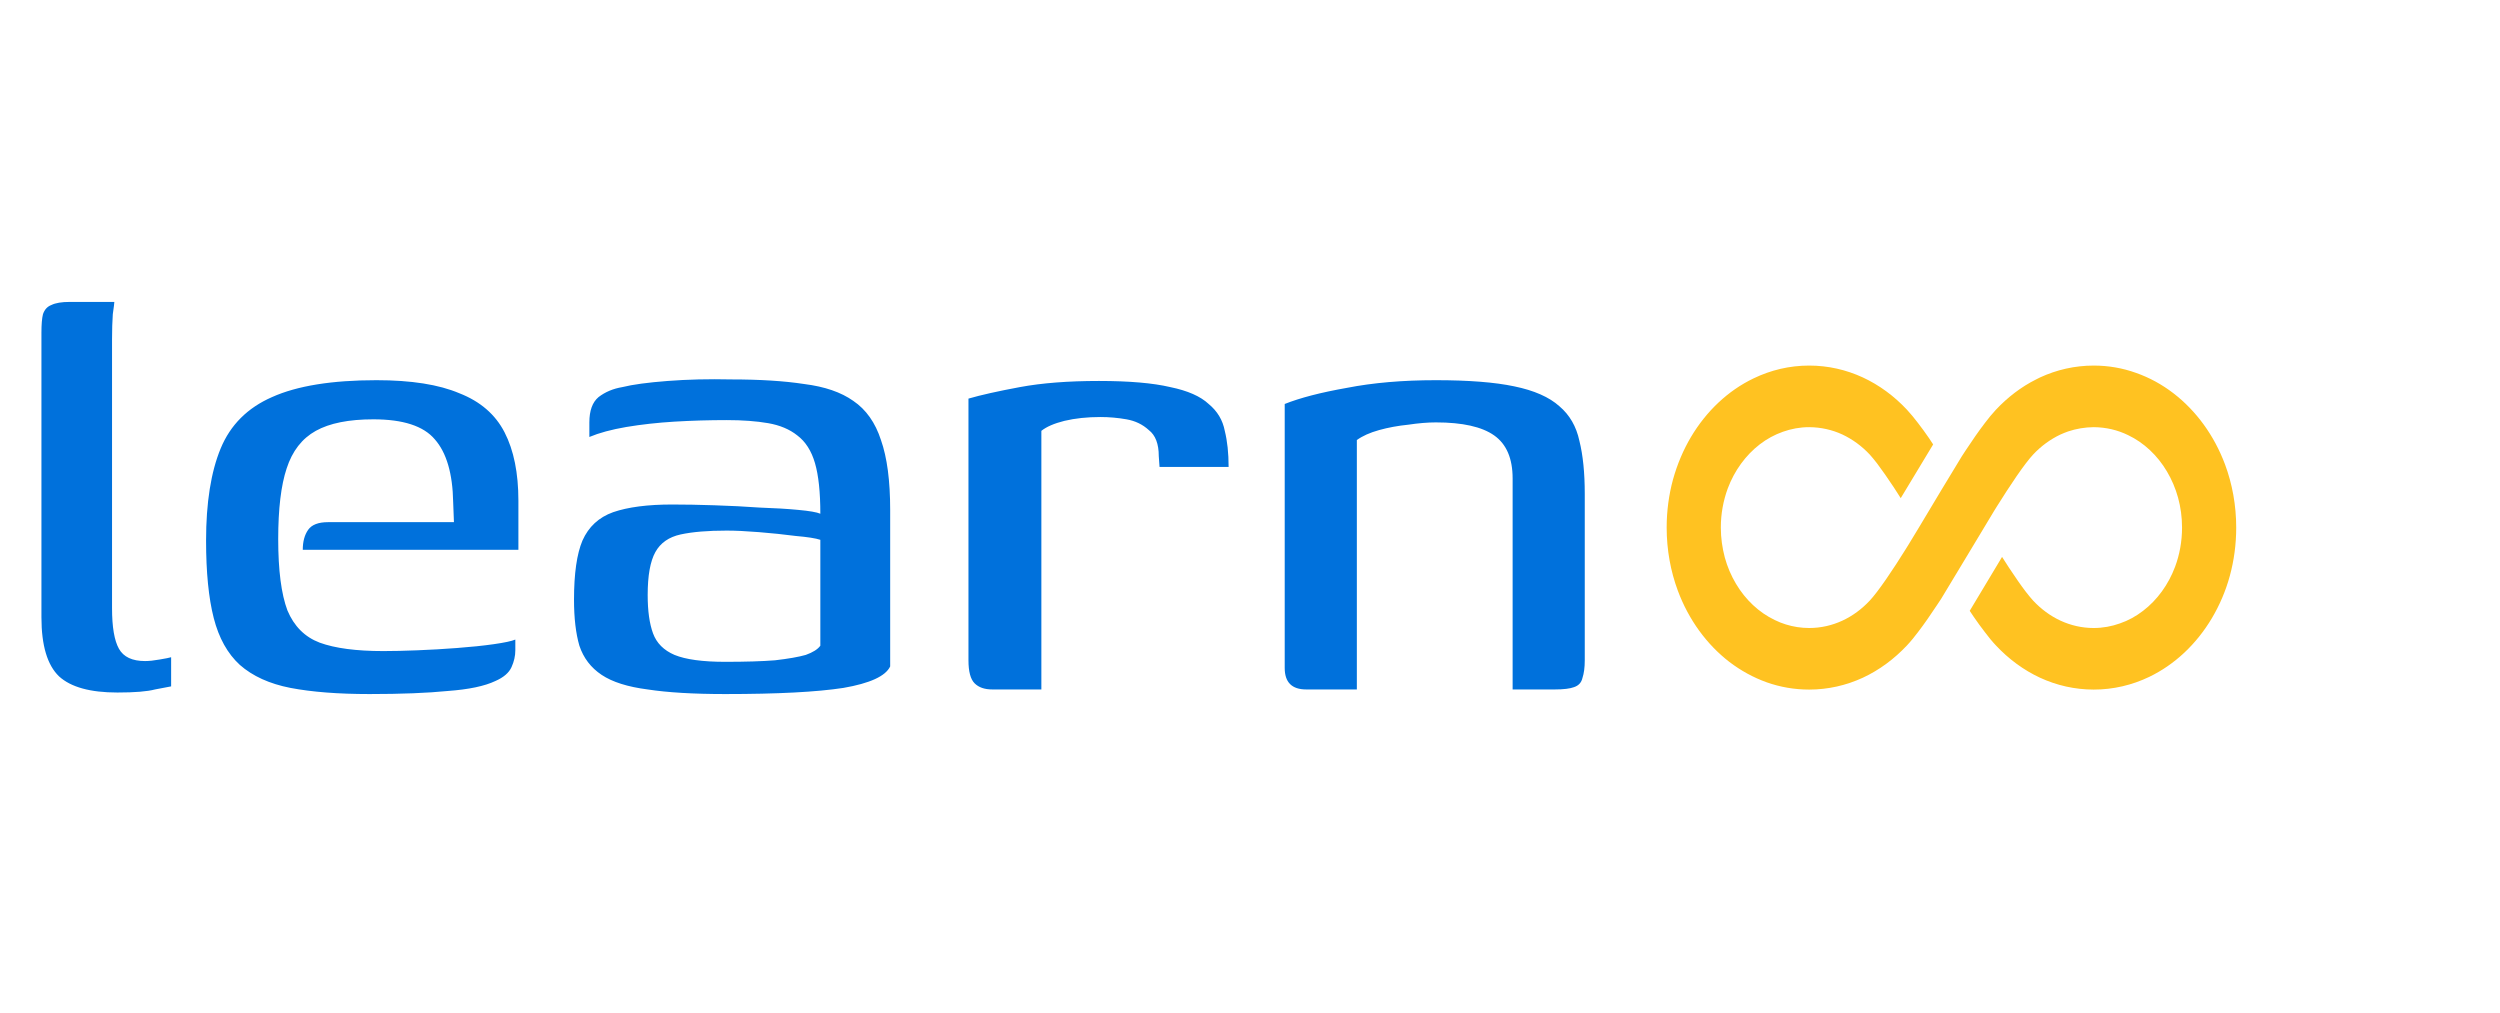 <svg width="417" height="169" viewBox="0 0 417 169" fill="none" xmlns="http://www.w3.org/2000/svg">
<path d="M371.141 77.485C369.328 72.628 366.317 68.507 362.521 65.59C360.632 64.14 358.541 62.987 356.298 62.201C354.07 61.397 351.689 60.978 349.231 60.978C346.08 60.978 343.053 61.677 340.288 62.953C340.057 63.057 339.843 63.161 339.628 63.284C337.139 64.524 334.864 66.271 332.914 68.35C332.283 69.031 331.685 69.747 331.084 70.551C330.025 71.931 328.934 73.52 327.874 75.127C327.659 75.458 327.428 75.808 327.213 76.14C326.63 77.048 321.051 86.341 320.068 88.001C319.576 88.838 318.992 89.781 318.362 90.812C318.224 91.039 318.071 91.284 317.918 91.528C316.872 93.222 315.705 95.005 314.629 96.577C314.092 97.362 313.553 98.096 313.092 98.708C312.617 99.336 312.186 99.842 311.879 100.175C310.558 101.589 309.005 102.742 307.301 103.528C305.595 104.315 303.736 104.751 301.769 104.751C300.417 104.751 299.111 104.541 297.882 104.158C297.252 103.965 296.637 103.721 296.038 103.424C293.395 102.165 291.136 100.035 289.553 97.362C288.755 96.018 288.125 94.551 287.694 92.978C287.28 91.405 287.034 89.747 287.034 88C287.034 85.677 287.45 83.494 288.187 81.484C289.309 78.48 291.183 75.93 293.534 74.114C294.716 73.204 296.007 72.507 297.39 72.017C298.772 71.528 300.232 71.25 301.769 71.25C303.736 71.266 305.595 71.686 307.301 72.471C309.005 73.274 310.558 74.41 311.879 75.825C312.186 76.157 312.617 76.681 313.092 77.293C313.922 78.393 314.905 79.807 315.889 81.293C316.273 81.887 316.658 82.48 317.042 83.091C318.517 80.647 321.097 76.35 322.449 74.13C322.22 73.781 321.989 73.433 321.759 73.083C321.144 72.191 320.529 71.336 319.915 70.55C319.3 69.746 318.716 69.03 318.086 68.35C315.966 66.077 313.462 64.227 310.711 62.952C307.946 61.676 304.918 60.977 301.769 60.977C298.496 60.977 295.362 61.729 292.505 63.109C288.233 65.153 284.621 68.576 282.055 72.89C280.78 75.04 279.767 77.431 279.061 79.964C278.369 82.515 278 85.205 278 88.001C278 91.721 278.66 95.284 279.859 98.515C281.672 103.389 284.683 107.495 288.463 110.411C290.368 111.861 292.459 113.013 294.702 113.816C296.93 114.603 299.311 115.022 301.769 115.022C304.918 115.022 307.946 114.323 310.711 113.049C313.462 111.773 315.951 109.922 318.071 107.668L318.086 107.651C318.716 106.988 319.3 106.253 319.915 105.449C320.975 104.069 322.065 102.481 323.126 100.874C323.341 100.541 323.572 100.209 323.786 99.878C324.37 98.952 332.007 86.218 332.636 85.188C332.776 84.961 332.929 84.717 333.082 84.471C334.128 82.794 335.295 80.995 336.371 79.424C336.908 78.638 337.446 77.904 337.907 77.293C338.383 76.664 338.814 76.157 339.121 75.825C340.441 74.411 341.994 73.275 343.699 72.471C344.115 72.28 344.529 72.124 344.959 71.965C346.311 71.511 347.739 71.267 349.231 71.25C351.275 71.267 353.21 71.721 354.961 72.577C357.604 73.834 359.863 75.965 361.445 78.638C362.244 79.984 362.875 81.451 363.304 83.021C363.734 84.594 363.965 86.254 363.965 88.001C363.965 90.324 363.55 92.524 362.813 94.515C361.691 97.519 359.817 100.088 357.465 101.886C356.283 102.795 354.993 103.511 353.609 103.982C352.242 104.472 350.768 104.752 349.231 104.752C347.264 104.752 345.405 104.315 343.699 103.529C341.994 102.742 340.441 101.589 339.121 100.175C338.813 99.842 338.383 99.319 337.907 98.708C337.077 97.625 336.093 96.192 335.11 94.708C334.711 94.114 334.327 93.502 333.943 92.891C333.82 93.101 333.697 93.311 333.559 93.538C331.023 97.765 329.425 100.437 328.55 101.886C328.78 102.236 329.011 102.568 329.24 102.918C329.856 103.808 330.471 104.665 331.084 105.449C331.684 106.252 332.283 106.988 332.913 107.651C335.033 109.922 337.538 111.773 340.288 113.049C343.053 114.323 346.08 115.022 349.231 115.022C352.503 115.022 355.638 114.272 358.48 112.909C362.766 110.848 366.377 107.425 368.944 103.109C370.218 100.961 371.248 98.585 371.939 96.035C372.631 93.502 373 90.795 373 88.001C373 84.281 372.34 80.717 371.141 77.485Z" fill="#FFC221"/>
<path d="M19.584 115.512C15.061 115.512 11.819 114.616 9.856 112.824C7.893 110.947 6.912 107.661 6.912 102.968V55.48C6.912 54.115 6.997 53.091 7.168 52.408C7.424 51.64 7.893 51.128 8.576 50.872C9.259 50.531 10.283 50.36 11.648 50.36H19.072C19.072 50.531 18.987 51.213 18.816 52.408C18.731 53.603 18.688 55.011 18.688 56.632V101.432C18.688 104.589 19.072 106.851 19.84 108.216C20.608 109.581 22.059 110.264 24.192 110.264C24.875 110.264 25.685 110.179 26.624 110.008C27.648 109.837 28.288 109.709 28.544 109.624V114.488C28.032 114.573 27.136 114.744 25.856 115C24.576 115.341 22.485 115.512 19.584 115.512ZM61.637 115.768C56.432 115.768 52.037 115.427 48.453 114.744C44.954 114.061 42.138 112.781 40.005 110.904C37.957 109.027 36.506 106.424 35.653 103.096C34.8 99.768 34.373 95.459 34.373 90.168C34.373 83.853 35.184 78.733 36.805 74.808C38.426 70.883 41.285 68.024 45.381 66.232C49.562 64.355 55.365 63.416 62.789 63.416C68.592 63.416 73.2 64.141 76.613 65.592C80.112 66.957 82.629 69.133 84.165 72.12C85.701 75.107 86.469 78.904 86.469 83.512V91.704H50.501C50.501 90.339 50.8 89.229 51.397 88.376C51.994 87.523 53.104 87.096 54.725 87.096H75.717L75.589 83.768C75.504 78.989 74.48 75.491 72.517 73.272C70.64 71.053 67.226 69.944 62.277 69.944C58.181 69.944 54.981 70.584 52.677 71.864C50.373 73.144 48.752 75.235 47.813 78.136C46.874 80.952 46.405 84.877 46.405 89.912C46.405 95.117 46.917 99.085 47.941 101.816C49.05 104.461 50.842 106.253 53.317 107.192C55.877 108.131 59.418 108.6 63.941 108.6C65.562 108.6 67.44 108.557 69.573 108.472C71.792 108.387 74.01 108.259 76.229 108.088C78.533 107.917 80.581 107.704 82.373 107.448C84.165 107.192 85.36 106.936 85.957 106.68V108.472C85.957 109.411 85.744 110.349 85.317 111.288C84.89 112.227 83.994 112.995 82.629 113.592C80.837 114.445 78.192 115 74.693 115.256C71.28 115.597 66.928 115.768 61.637 115.768ZM120.961 115.768C115.67 115.768 111.361 115.512 108.033 115C104.705 114.573 102.145 113.763 100.353 112.568C98.561 111.373 97.324 109.752 96.641 107.704C96.044 105.656 95.745 103.096 95.745 100.024C95.745 95.672 96.214 92.387 97.153 90.168C98.177 87.864 99.884 86.285 102.273 85.432C104.748 84.579 108.033 84.152 112.129 84.152C114.262 84.152 116.609 84.195 119.169 84.28C121.814 84.365 124.332 84.493 126.721 84.664C129.196 84.749 131.329 84.877 133.121 85.048C134.998 85.219 136.236 85.432 136.833 85.688C136.833 82.104 136.534 79.288 135.937 77.24C135.34 75.192 134.358 73.656 132.993 72.632C131.713 71.608 130.092 70.925 128.129 70.584C126.166 70.243 123.862 70.072 121.217 70.072C118.316 70.072 115.414 70.157 112.513 70.328C109.697 70.499 107.009 70.797 104.449 71.224C101.974 71.651 99.926 72.205 98.305 72.888V70.456C98.305 68.493 98.817 67.085 99.841 66.232C100.95 65.379 102.273 64.824 103.809 64.568C105.516 64.141 108.033 63.8 111.361 63.544C114.689 63.288 118.23 63.203 121.985 63.288C126.764 63.288 130.817 63.544 134.145 64.056C137.558 64.483 140.289 65.421 142.337 66.872C144.47 68.323 146.006 70.499 146.945 73.4C147.969 76.301 148.481 80.184 148.481 85.048V111.16C147.713 112.781 145.11 113.976 140.673 114.744C136.236 115.427 129.665 115.768 120.961 115.768ZM120.961 110.392C124.374 110.392 127.148 110.307 129.281 110.136C131.5 109.88 133.206 109.581 134.401 109.24C135.596 108.813 136.406 108.301 136.833 107.704V90.04C136.065 89.784 134.7 89.571 132.737 89.4C130.774 89.144 128.726 88.931 126.593 88.76C124.46 88.589 122.668 88.504 121.217 88.504C118.06 88.504 115.5 88.717 113.537 89.144C111.574 89.571 110.166 90.552 109.313 92.088C108.46 93.624 108.033 96.013 108.033 99.256C108.033 101.901 108.332 104.035 108.929 105.656C109.526 107.277 110.721 108.472 112.513 109.24C114.39 110.008 117.206 110.392 120.961 110.392ZM173.7 115H165.508C164.228 115 163.247 114.659 162.564 113.976C161.881 113.293 161.54 112.013 161.54 110.136V66.488C163.588 65.891 166.447 65.251 170.116 64.568C173.785 63.885 178.18 63.544 183.3 63.544C188.335 63.544 192.303 63.885 195.204 64.568C198.105 65.165 200.239 66.104 201.604 67.384C203.055 68.579 203.951 70.072 204.292 71.864C204.719 73.571 204.932 75.576 204.932 77.88H193.412L193.284 76.088C193.284 74.04 192.729 72.589 191.62 71.736C190.596 70.797 189.359 70.2 187.908 69.944C186.457 69.688 185.007 69.56 183.556 69.56C181.337 69.56 179.332 69.773 177.54 70.2C175.833 70.627 174.553 71.181 173.7 71.864V115ZM217.874 115C215.485 115 214.29 113.805 214.29 111.416V67.384C216.85 66.36 220.306 65.464 224.658 64.696C229.01 63.843 233.959 63.416 239.506 63.416C244.967 63.416 249.319 63.757 252.562 64.44C255.89 65.123 258.407 66.232 260.114 67.768C261.821 69.219 262.93 71.139 263.442 73.528C264.039 75.917 264.338 78.861 264.338 82.36V110.136C264.338 111.331 264.21 112.312 263.954 113.08C263.783 113.848 263.314 114.36 262.546 114.616C261.863 114.872 260.797 115 259.346 115H252.306V79.8C252.306 76.472 251.282 74.083 249.234 72.632C247.186 71.181 243.943 70.456 239.506 70.456C238.141 70.456 236.605 70.584 234.898 70.84C233.191 71.011 231.57 71.309 230.034 71.736C228.498 72.163 227.261 72.717 226.322 73.4V115H217.874Z" fill="#0071DC"/>
</svg>

